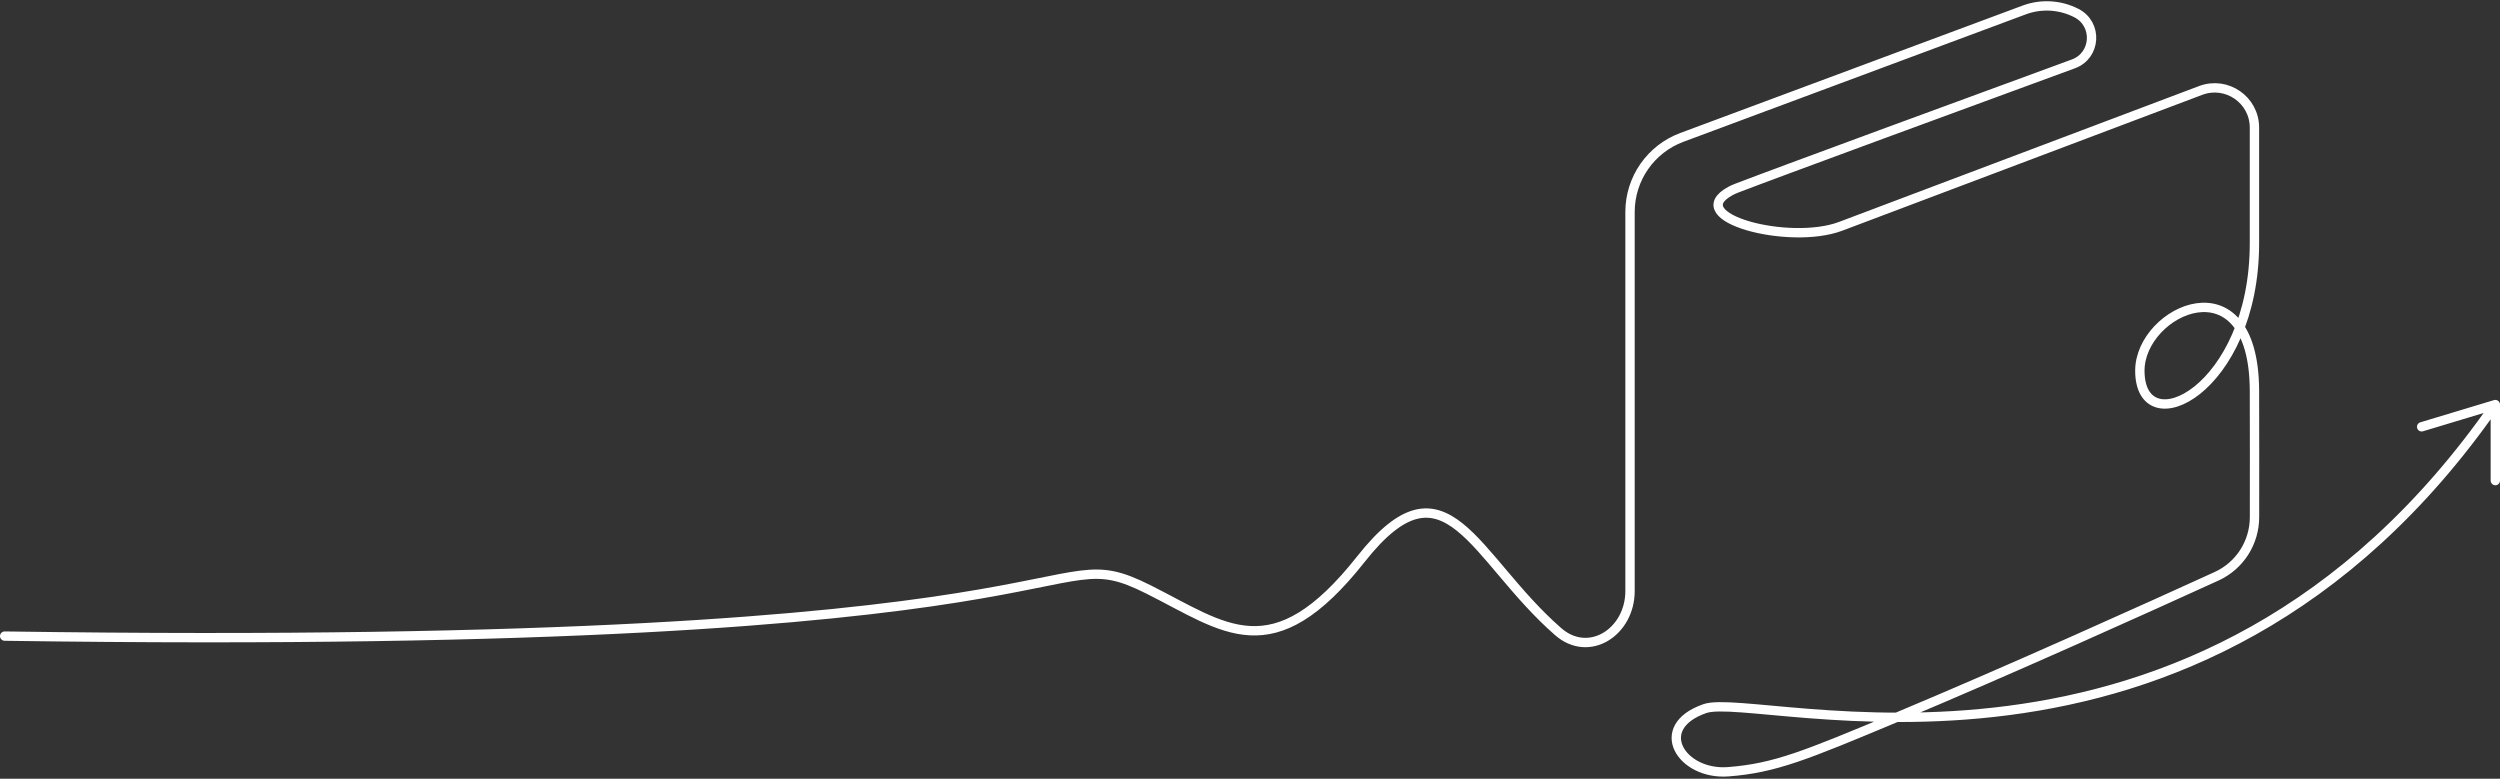 <svg width="1069" height="333" viewBox="0 0 1069 333" fill="none" xmlns="http://www.w3.org/2000/svg">
<rect x="0" y="0" width="1069" height="333" fill="#333333" stroke="none"/>
<path d="M2 272C484 279 443 228 491 252C523.754 268.377 544.023 287.104 582 239C618.368 192.934 629.916 238.308 666.263 270.08C679.447 281.604 697 270.234 697 252.724V90.623C697 76.42 705.829 63.714 719.139 58.759L865.53 4.269C872.837 1.55 880.95 2.032 887.883 5.597V5.597C897.093 10.333 896.311 23.747 886.588 27.311C843.395 43.147 758.743 74.224 742.5 80.5C741.534 80.873 740.671 81.271 739.904 81.689C719.249 92.964 765.058 105.072 787.074 96.764L940.998 38.68C952.117 34.484 964 42.688 964 54.572C964 68.272 964 86.136 964 104C964 167 915 190.5 915 158.5C915 132.593 963.757 110 964 167C964.06 181.043 964.047 204.779 964.027 221.136C964.014 232.039 957.708 241.902 947.789 246.427C919.516 259.325 859.571 286.428 811 306.734C772 323.039 759 328.462 739 330C719 331.538 706 311 729 303C752 295 939.5 356.5 1067 173M1067 173L1035.5 182.5M1067 173V205.5" stroke="white" stroke-width="4" stroke-linecap="round" stroke-linejoin="round"/>
</svg>
